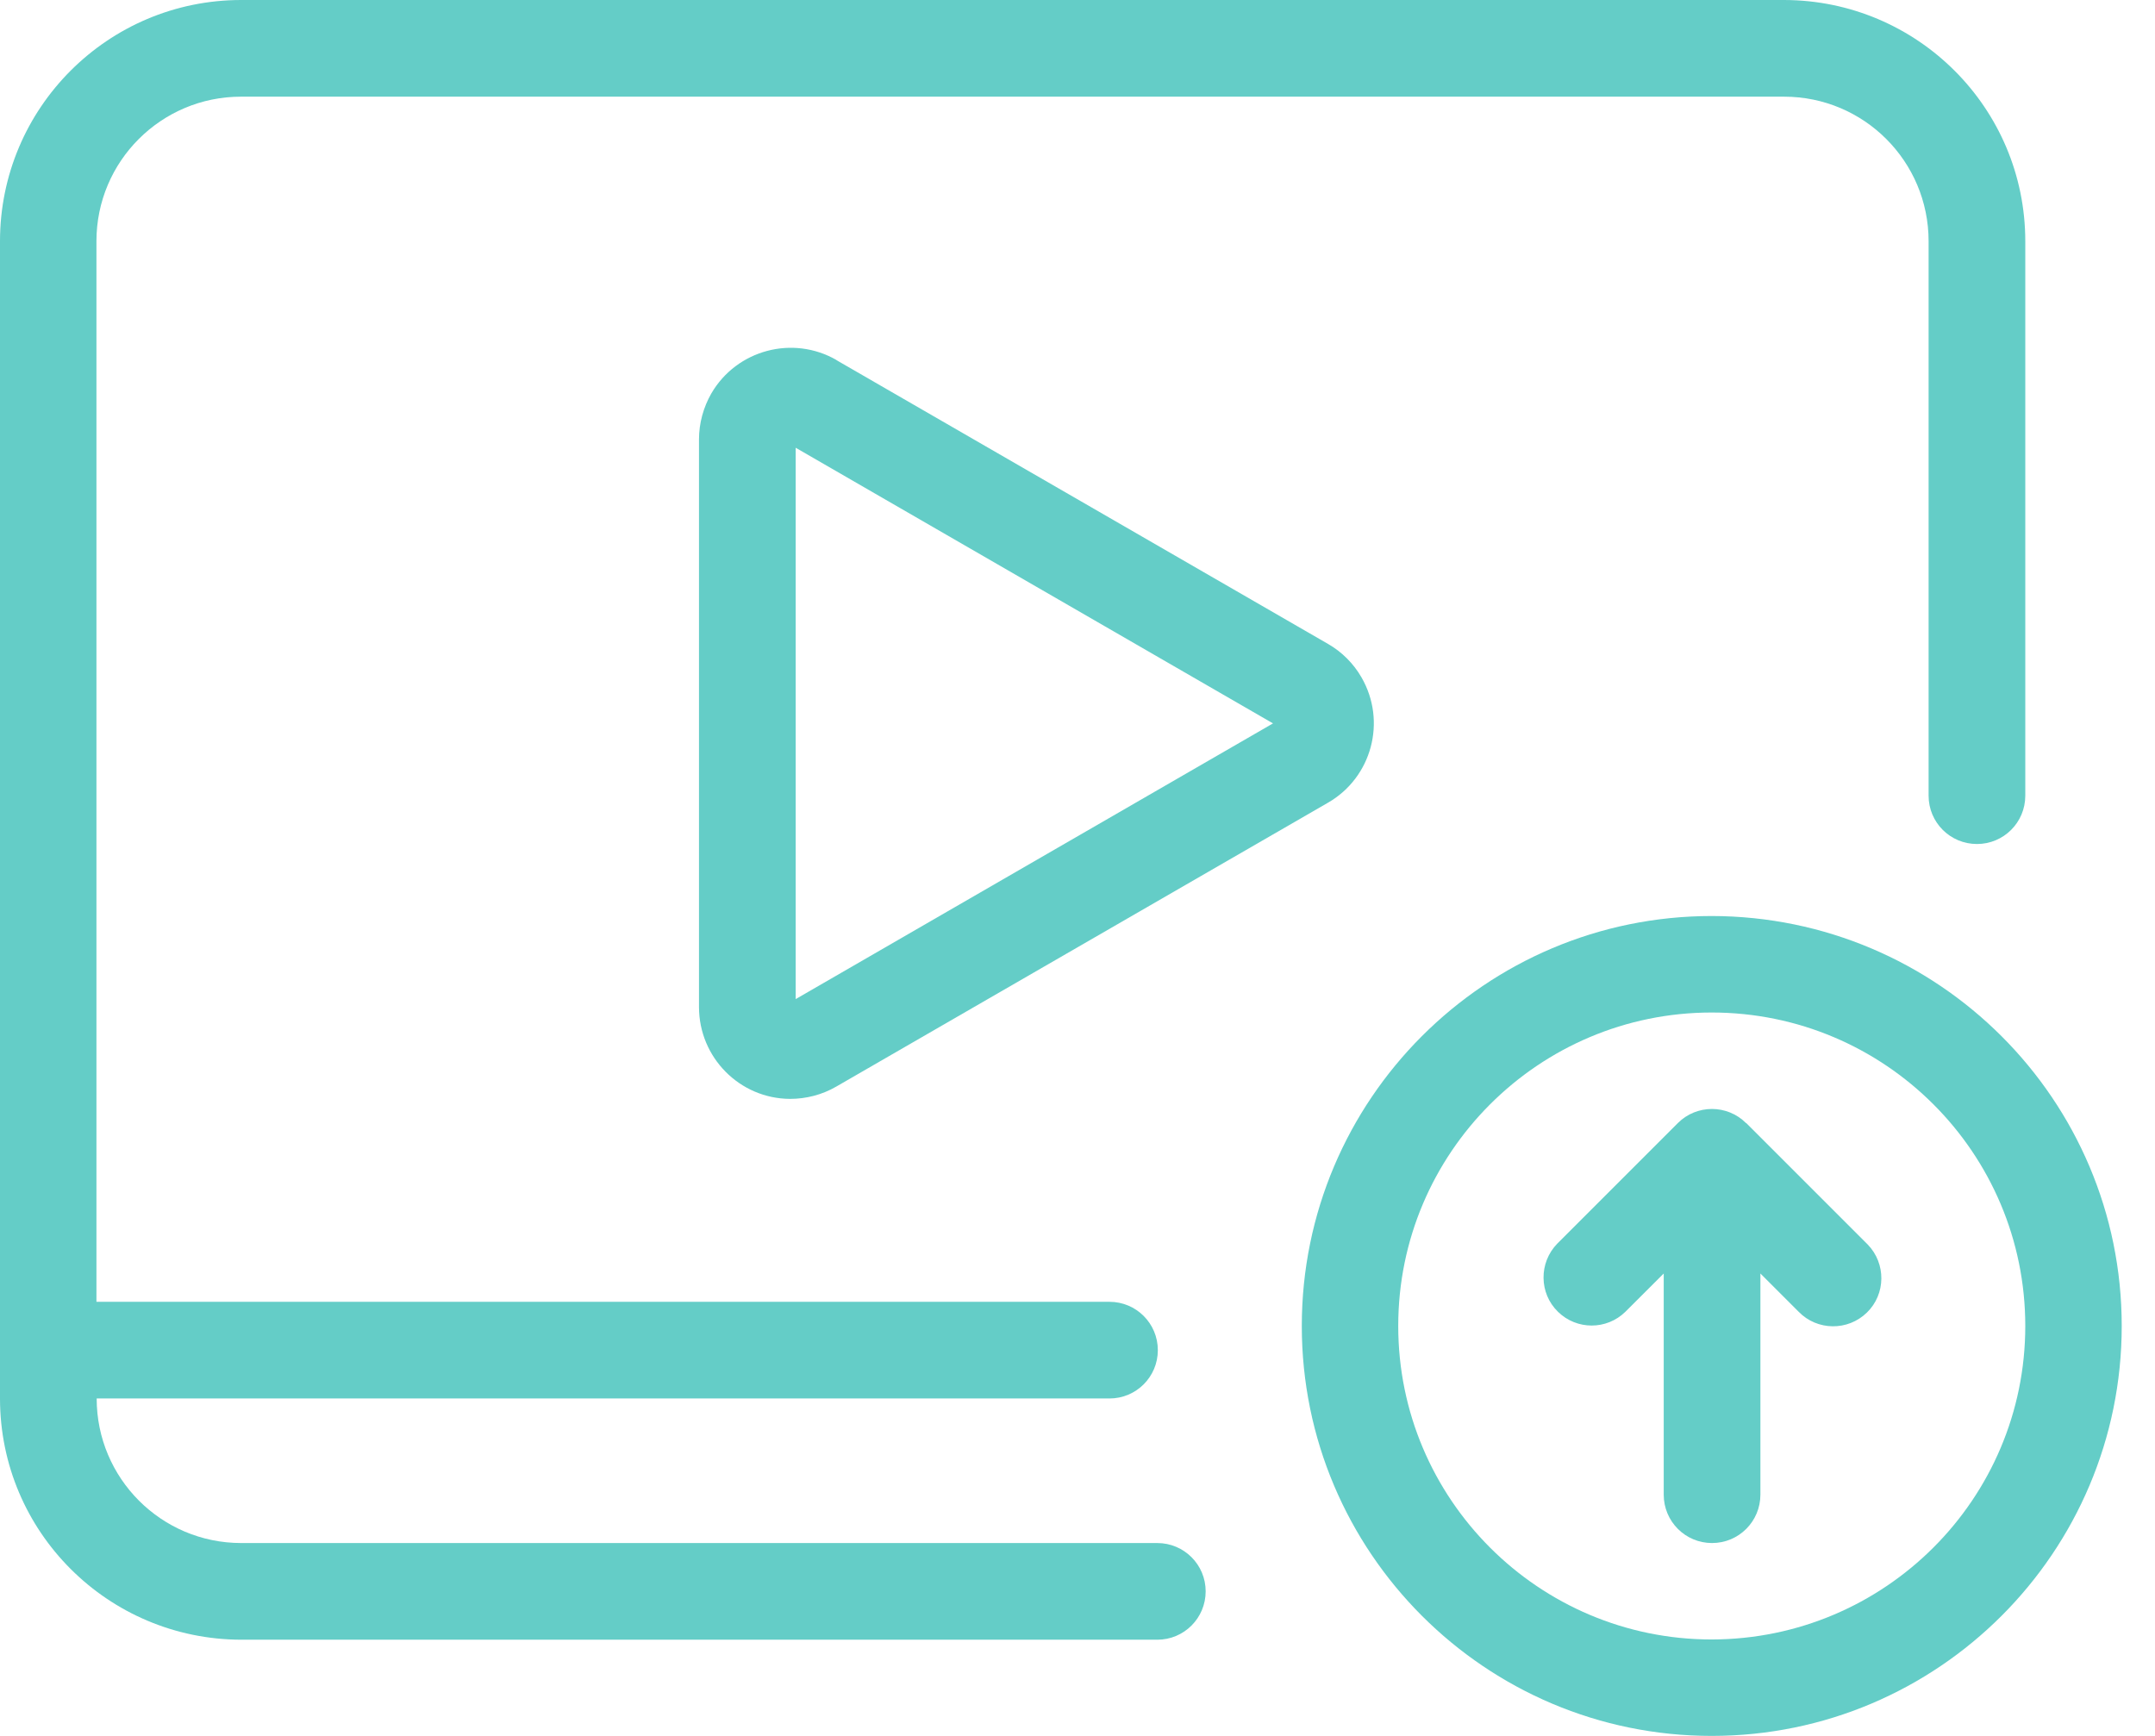 <svg width="36" height="29" viewBox="0 0 36 29" fill="none" xmlns="http://www.w3.org/2000/svg">
<g clip-path="url(#clip0_34_1951)">
<path d="M19.333 25.778H4.03C2.694 25.778 1.615 24.695 1.615 23.363H18.534C18.981 23.363 19.342 23.002 19.342 22.556C19.342 22.109 18.981 21.748 18.534 21.748H1.611V4.03C1.611 2.694 2.694 1.615 4.026 1.615H29.803C31.14 1.615 32.218 2.698 32.218 4.03V13.293C32.218 13.74 32.579 14.1 33.026 14.1C33.472 14.1 33.833 13.74 33.833 13.293V4.03C33.833 1.804 32.029 0.004 29.803 0H4.03C1.804 0 0 1.804 0 4.03V23.363C0 25.589 1.804 27.389 4.03 27.393H19.333C19.78 27.393 20.141 27.032 20.141 26.585C20.141 26.139 19.78 25.778 19.333 25.778Z" fill="#64CDC7"/>
<path d="M13.975 6.015C13.245 5.594 12.308 5.843 11.883 6.573C11.75 6.805 11.677 7.072 11.677 7.338V16.824C11.677 17.666 12.356 18.354 13.198 18.358C13.468 18.358 13.735 18.289 13.971 18.152L22.186 13.409C22.916 12.988 23.169 12.051 22.744 11.316C22.611 11.085 22.418 10.891 22.186 10.758L13.971 6.015H13.975ZM13.292 16.687V7.48L21.266 12.085L13.292 16.691V16.687Z" fill="#64CDC7"/>
<path d="M29.168 18.762C28.854 18.448 28.343 18.448 28.029 18.762L26.014 20.777C25.705 21.095 25.709 21.606 26.027 21.915C26.34 22.221 26.839 22.221 27.152 21.915L27.793 21.275V24.97C27.793 25.417 28.154 25.778 28.6 25.778C29.047 25.778 29.408 25.417 29.408 24.97V21.275L30.048 21.915C30.358 22.233 30.869 22.238 31.187 21.928C31.505 21.619 31.509 21.108 31.2 20.79C31.2 20.79 31.191 20.781 31.187 20.777L29.172 18.762H29.168Z" fill="#64CDC7"/>
<path d="M28.595 15.303C24.815 15.303 21.747 18.371 21.747 22.152C21.747 25.932 24.815 29 28.595 29C32.376 29 35.444 25.932 35.444 22.152C35.444 18.371 32.376 15.308 28.595 15.303ZM28.595 27.389C25.704 27.389 23.358 25.043 23.358 22.152C23.358 19.26 25.704 16.915 28.595 16.915C31.487 16.915 33.833 19.26 33.833 22.152C33.833 25.043 31.487 27.385 28.595 27.389Z" fill="#64CDC7"/>
</g>
<defs>
<clipPath id="clip0_34_1951">
<rect width="35.444" height="29" fill="white"/>
</clipPath>
</defs>
</svg>
